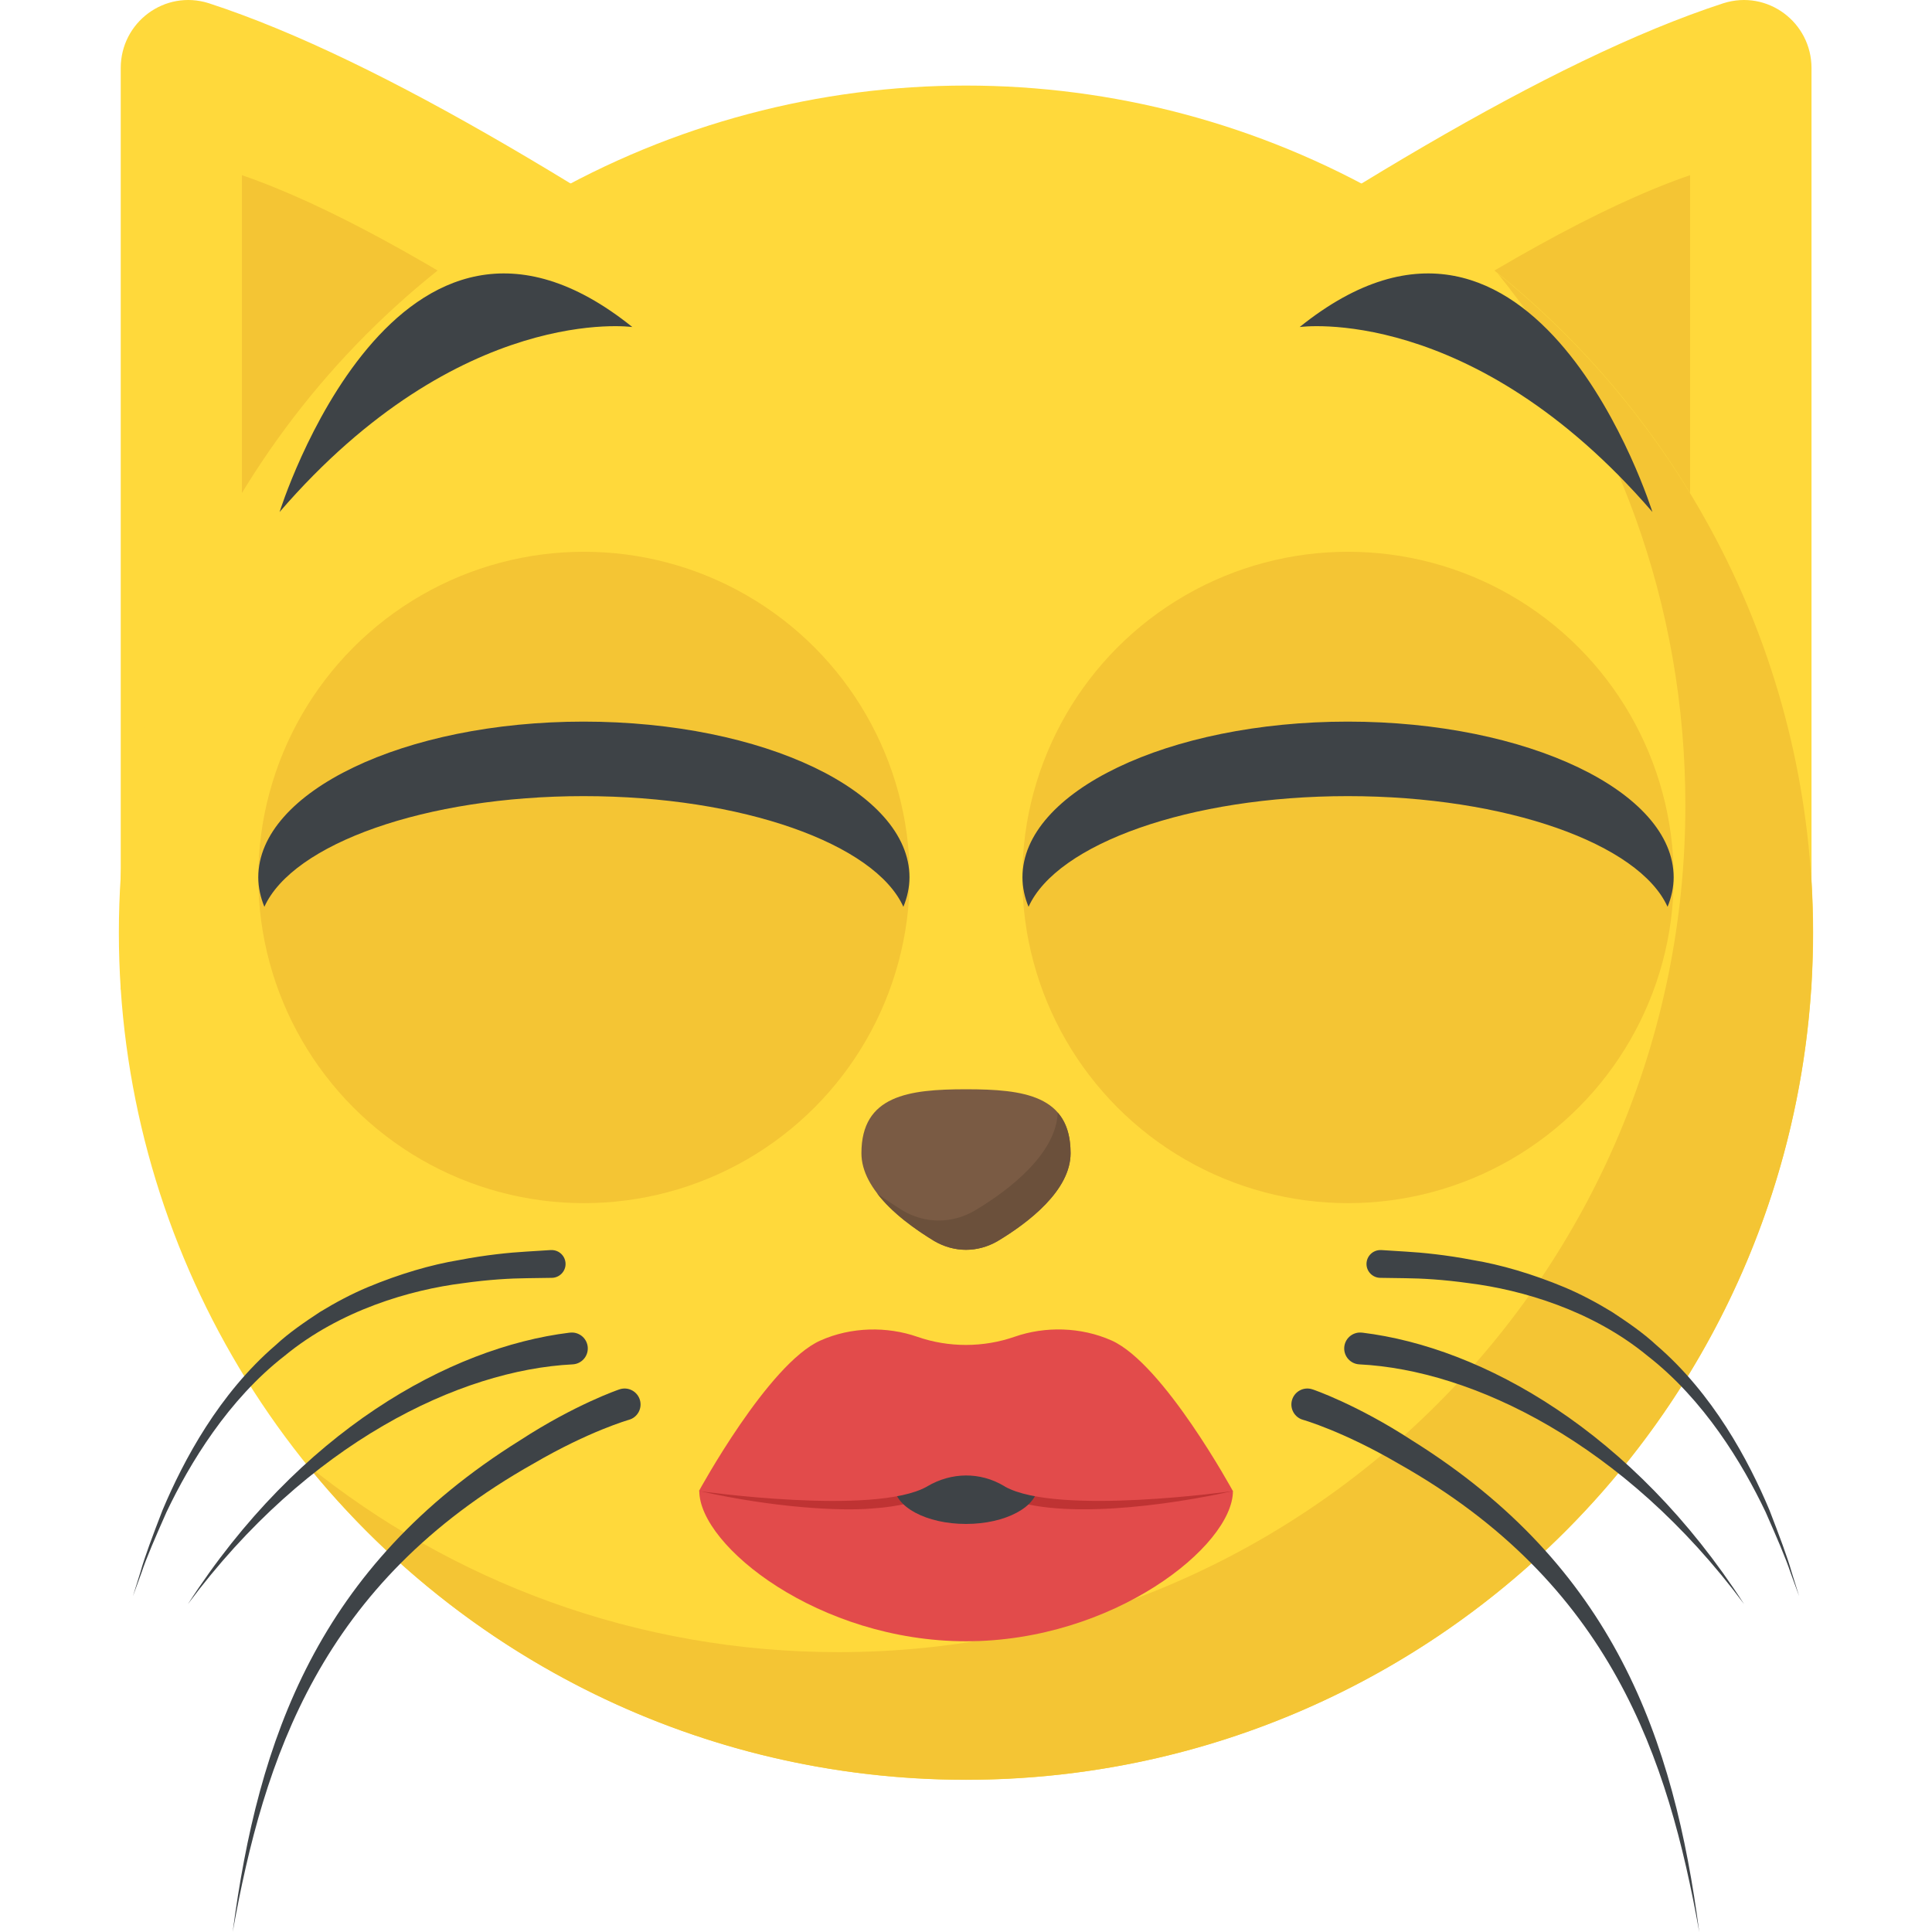 <?xml version="1.0" encoding="iso-8859-1"?>
<!-- Generator: Adobe Illustrator 19.0.0, SVG Export Plug-In . SVG Version: 6.00 Build 0)  -->
<svg version="1.1" id="Capa_1" xmlns="http://www.w3.org/2000/svg" xmlns:xlink="http://www.w3.org/1999/xlink" x="0px" y="0px"
	 viewBox="0 0 511.954 511.954" style="enable-background:new 0 0 511.954 511.954;" xml:space="preserve">
<g>
	<path style="fill:#FFD93B;" d="M227.465,98.514C162.457,53.874,101.705,15.97,55.321,0.85C43.657-2.83,31.993,5.906,31.993,18.034
		v244.208l195.472-63.216V98.514z"/>
	<path style="fill:#FFD93B;" d="M284.553,98.514C349.545,53.874,410.297,15.97,456.697,0.85c11.664-3.68,23.328,5.072,23.328,17.2
		v244.208l-195.472-63.216V98.514z"/>
</g>
<g>
	<path style="fill:#F4C534;" d="M145.193,89.826c-30.304-19.68-58.224-35.552-81.088-43.408v116.96
		C87.065,134.322,114.905,108.786,145.193,89.826z"/>
	<path style="fill:#F4C534;" d="M413.705,136.738c11.776,10.256,24.096,21.296,34.144,33.84V46.418
		c-24.272,8.336-54.256,25.76-86.736,47.136C379.897,106.114,396.569,121.826,413.705,136.738z"/>
</g>
<circle style="fill:#FFD93B;" cx="255.977" cy="247.154" r="224.48"/>
<g>
	<path style="fill:#F4C534;" d="M480.409,247.17c0,124-100.512,224.432-224.432,224.432c-70.56,0-133.536-32.544-174.704-83.536
		c38.512,31.136,87.536,49.728,140.896,49.728c123.936,0,224.432-100.432,224.432-224.432c0-53.376-18.592-102.4-49.728-140.896
		C447.801,113.618,480.409,176.61,480.409,247.17z"/>
	<circle style="fill:#F4C534;" cx="154.745" cy="232.514" r="86.304"/>
	<path style="fill:#F4C534;" d="M228.633,232.546c-2.272,41.056-37.184,74.32-77.968,74.32c-40.8,0-72.144-33.264-69.872-74.32
		c2.272-41.056,37.312-74.448,78.112-74.448C199.689,158.098,230.905,191.49,228.633,232.546z"/>
</g>
<path style="fill:#3E4347;" d="M167.561,86.658c0,0-45.6-6.416-93.472,49.008C74.089,135.666,105.033,36.402,167.561,86.658z"/>
<g>
	<circle style="fill:#F4C534;" cx="357.209" cy="232.514" r="86.304"/>
	<path style="fill:#F4C534;" d="M283.321,232.546c2.272,41.056,37.184,74.32,77.968,74.32c40.8,0,72.144-33.264,69.872-74.32
		c-2.272-41.056-37.312-74.448-78.112-74.448S281.049,191.49,283.321,232.546z"/>
</g>
<path style="fill:#3E4347;" d="M344.393,86.658c0,0,45.6-6.416,93.472,49.008C437.865,135.666,406.905,36.402,344.393,86.658z"/>
<path style="fill:#7A5B44;" d="M283.689,305.586c0,9.872-11.2,18.416-19.312,23.28c-5.312,3.088-11.488,3.088-16.8,0
	c-7.952-4.864-19.312-13.408-19.312-23.28c0-15.328,12.528-16.944,27.712-16.944C271.305,288.642,283.689,290.258,283.689,305.586z"
	/>
<path style="fill:#6B503B;" d="M283.689,305.586c0,9.872-11.2,18.416-19.312,23.28c-5.312,3.088-11.488,3.088-16.8,0
	c-4.864-2.944-11.2-7.376-15.184-12.672c2.352,1.776,4.72,3.248,6.784,4.576c6.048,3.536,13.12,3.536,19.152,0
	c9.136-5.44,21.52-15.024,21.952-25.936C282.505,297.33,283.689,300.866,283.689,305.586z"/>
<g>
	<path style="fill:#3E4347;" d="M443.497,232.482c0,2.64-0.592,5.312-1.616,7.808c-7.52-16.656-42.592-29.328-84.736-29.328
		c-42,0-77.072,12.672-84.592,29.328c-1.04-2.496-1.616-5.168-1.616-7.808c0-22.688,38.608-41.264,86.208-41.264
		C404.873,191.218,443.497,209.794,443.497,232.482z"/>
	<path style="fill:#3E4347;" d="M241.001,232.482c0,2.64-0.592,5.312-1.616,7.808c-7.52-16.656-42.592-29.328-84.736-29.328
		c-42,0-77.072,12.672-84.592,29.328c-1.024-2.496-1.616-5.168-1.616-7.808c0-22.688,38.608-41.264,86.208-41.264
		C202.393,191.218,241.001,209.794,241.001,232.482z"/>
</g>
<path style="fill:#E24B4B;" d="M326.713,395.09c0,14.544-31.68,39.824-70.704,39.824s-70.704-25.28-70.704-39.824
	C232.425,377.538,279.561,377.554,326.713,395.09z"/>
<path style="fill:#BF3333;" d="M326.729,395.09c-15.92,3.584-47.616,8.368-62.08,0.96c-5.28-3.2-12-3.04-17.44,0
	c0,0-5.168,2.976-16.16,3.68c-8.24,0.736-25.936-0.176-45.76-4.64c12,0.56,48.592,2.384,59.04-3.52h0.16
	c3.408-3.52,14.768-5.28,22.72-0.16c0.16,0,0.16,0.16,0.32,0.16C278.585,397.554,314.121,395.682,326.729,395.09z"/>
<ellipse style="fill:#3E4347;" cx="255.977" cy="393.634" rx="19.008" ry="10.192"/>
<path style="fill:#E24B4B;" d="M326.697,395.106c0,0-46.528,6.608-60.416-1.184c-0.08-0.08-0.16-0.128-0.24-0.16
	c-6.32-3.776-13.92-3.664-20.288,0.08c-0.032,0-0.08,0.048-0.128,0.08c-13.84,7.808-60.416,1.184-60.416,1.184
	s18.352-33.712,32.16-39.872c8.16-3.664,17.68-3.792,25.696-1.008c8.304,2.896,17.52,2.88,25.824-0.016
	c7.984-2.784,17.504-2.64,25.68,1.008C308.345,361.394,326.697,395.106,326.697,395.106z"/>
<g>
	<path style="fill:#3E4347;" d="M347.945,368.21c0,0,11.568,3.92,26.24,13.488c53.504,33.424,69.344,78.992,76.096,130.256
		c-8.272-45.984-23.264-92.4-79.808-124.176c-14.656-8.56-25.2-11.552-25.2-11.552c-2.24-0.624-3.552-2.96-2.912-5.216
		c0.64-2.24,2.976-3.552,5.216-2.912c0.064,0.016,0.128,0.048,0.192,0.064L347.945,368.21z"/>
	<path style="fill:#3E4347;" d="M361.033,353.138c31.84,3.904,71.632,26.16,101.12,71.92c-31.792-42.768-72.08-62.032-101.936-63.52
		c-2.336-0.112-4.128-2.096-4.016-4.416c0.112-2.336,2.096-4.128,4.432-4.016c0.096,0,0.192,0.016,0.288,0.032L361.033,353.138z"/>
	<path style="fill:#3E4347;" d="M366.041,331.25c0,0,2.4,0.144,6.608,0.416c4.096,0.24,10.512,0.848,17.696,2.24
		c7.28,1.2,15.648,3.632,24.176,7.184c4.272,1.792,8.496,4.032,12.64,6.56c4.048,2.672,8.144,5.44,11.744,8.784
		c15.008,12.896,24.432,30.512,29.984,43.744c2.608,6.752,4.736,12.384,5.888,16.464c1.248,4.016,1.968,6.32,1.968,6.32
		s-0.832-2.256-2.272-6.224c-1.328-4-3.728-9.52-6.624-16.096c-6.144-12.896-16.304-29.728-31.296-41.376
		c-14.688-12.096-33.328-17.488-47.216-19.232c-7.04-0.992-12.672-1.28-16.976-1.328c-4.208-0.064-6.624-0.096-6.624-0.096
		c-2.032-0.032-3.664-1.712-3.632-3.728c0.032-2.032,1.696-3.664,3.744-3.632C365.913,331.25,365.993,331.25,366.041,331.25z"/>
	<path style="fill:#3E4347;" d="M164.009,368.21c0,0-11.568,3.92-26.256,13.488c-53.504,33.424-69.344,78.992-76.096,130.256
		c8.272-45.984,23.248-92.4,79.808-124.176c14.656-8.56,25.2-11.552,25.2-11.552c2.24-0.624,3.552-2.96,2.912-5.216
		c-0.64-2.24-2.976-3.552-5.216-2.912c-0.064,0.016-0.128,0.048-0.192,0.064L164.009,368.21z"/>
	<path style="fill:#3E4347;" d="M150.921,353.138c-31.84,3.904-71.632,26.16-101.12,71.92c31.792-42.768,72.08-62.032,101.936-63.52
		c2.336-0.112,4.128-2.096,4.016-4.416c-0.112-2.336-2.096-4.128-4.432-4.016c-0.096,0-0.192,0.016-0.288,0.032L150.921,353.138z"/>
	<path style="fill:#3E4347;" d="M145.913,331.25c0,0-2.4,0.144-6.608,0.416c-4.112,0.24-10.512,0.848-17.696,2.24
		c-7.28,1.2-15.648,3.632-24.176,7.184c-4.272,1.792-8.496,4.032-12.64,6.56c-4.048,2.672-8.144,5.44-11.744,8.784
		c-15.008,12.896-24.416,30.512-29.984,43.744c-2.608,6.752-4.736,12.384-5.872,16.464c-1.248,4.016-1.968,6.32-1.968,6.32
		s0.832-2.256,2.272-6.224c1.328-4,3.728-9.52,6.64-16.096c6.144-12.896,16.304-29.728,31.296-41.376
		c14.688-12.096,33.328-17.488,47.216-19.232c7.04-0.992,12.672-1.28,16.976-1.328c4.208-0.064,6.608-0.096,6.608-0.096
		c2.032-0.032,3.664-1.712,3.632-3.728c-0.032-2.032-1.696-3.664-3.744-3.632C146.041,331.25,145.961,331.25,145.913,331.25z"/>
</g>
<g>
</g>
<g>
</g>
<g>
</g>
<g>
</g>
<g>
</g>
<g>
</g>
<g>
</g>
<g>
</g>
<g>
</g>
<g>
</g>
<g>
</g>
<g>
</g>
<g>
</g>
<g>
</g>
<g>
</g>
</svg>
